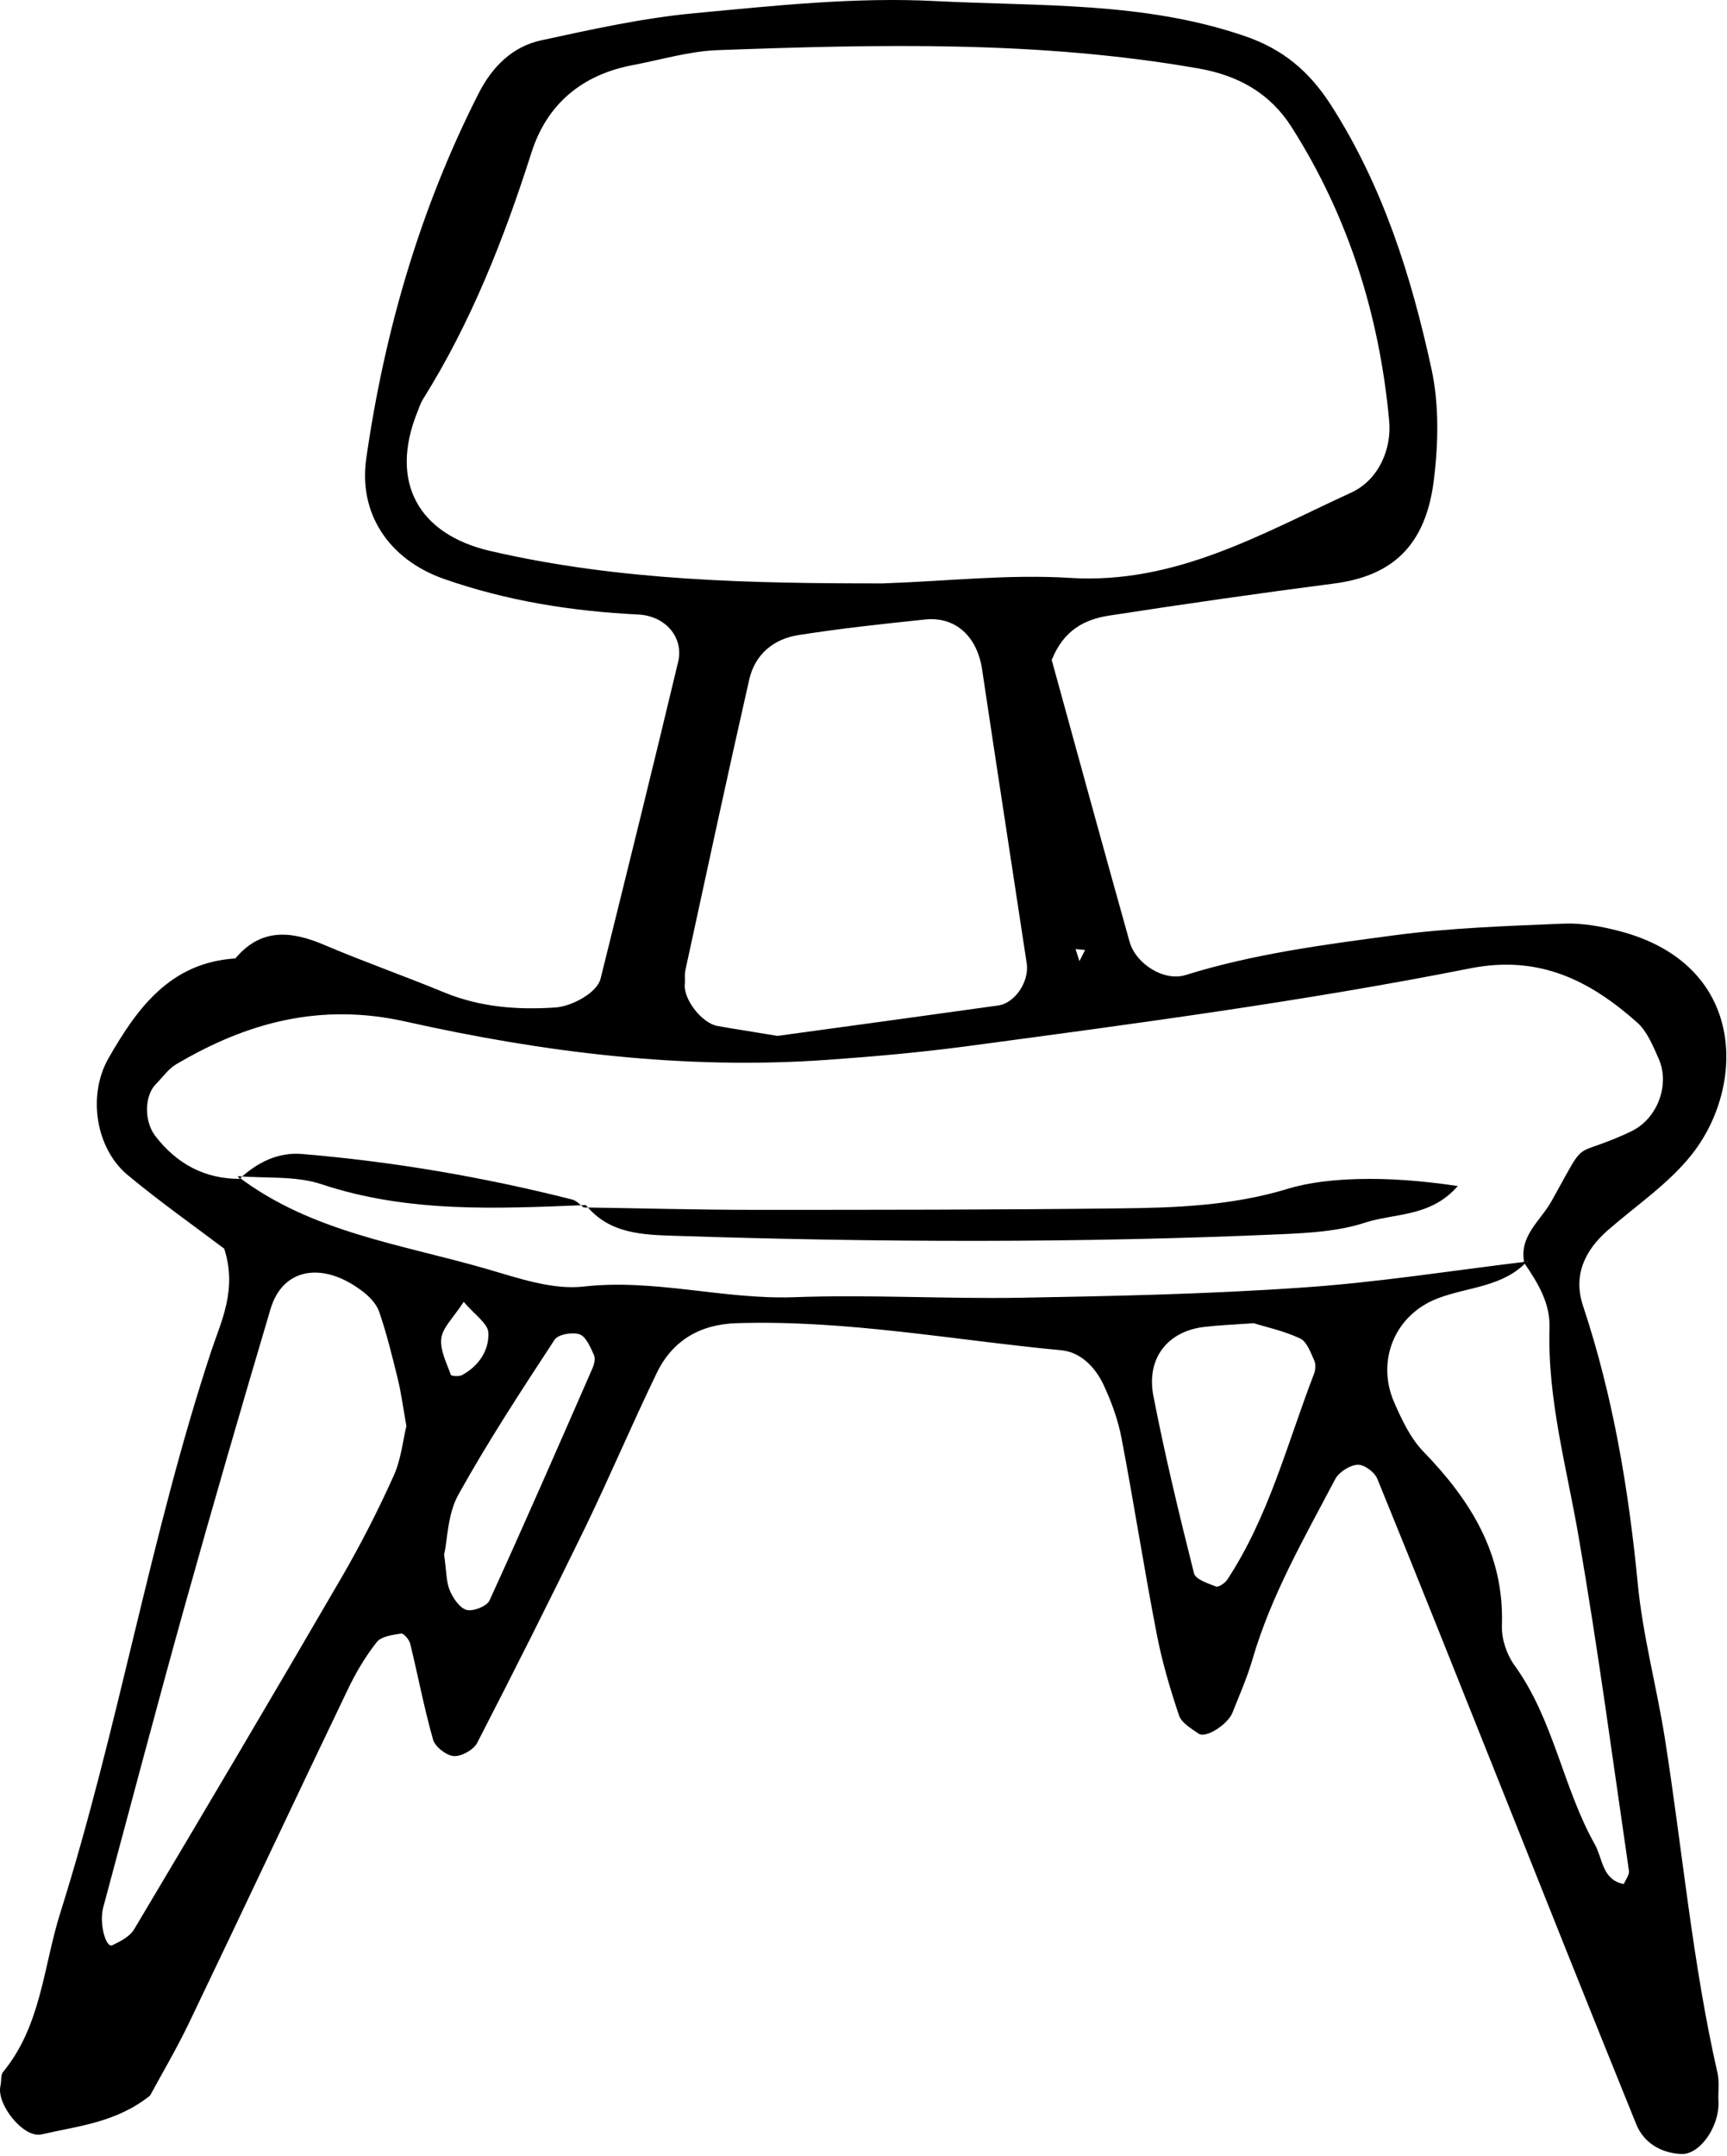 <svg width="464" height="579" viewBox="0 0 464 579" fill="none" xmlns="http://www.w3.org/2000/svg">
<path d="M282.538 177.154C289.276 201.647 296.309 227.321 303.49 252.945C305.162 258.896 312.736 263.666 318.49 261.896C336.786 256.19 355.672 253.731 374.508 251.223C389.607 249.207 404.853 248.715 420.1 248.075C425.067 247.879 430.28 248.813 435.149 250.092C469.331 259.043 469.036 291.799 454.527 310.095C448.33 317.915 439.625 323.767 432.002 330.407C425.756 335.866 422.608 342.555 425.313 350.719C433.379 374.966 437.559 399.902 440.018 425.28C441.346 439.15 445.035 452.724 447.248 466.544C452.019 496.644 454.675 527.088 461.462 556.843C462.003 559.253 461.56 561.909 461.708 564.466C462.003 571.155 456.691 578.828 451.625 578.533C446.215 578.238 441.691 575.582 439.625 570.565C427.182 539.924 414.985 509.235 402.739 478.545C391.869 451.396 381.098 424.198 370.033 397.147C369.295 395.377 366.442 393.262 364.721 393.41C362.606 393.557 359.754 395.377 358.721 397.295C350.458 413.034 341.507 428.477 336.49 445.74C335.064 450.609 332.999 455.281 331.13 460.003C329.851 463.2 323.949 466.938 322.08 465.659C320.064 464.282 317.457 462.757 316.768 460.741C314.359 453.56 312.195 446.232 310.768 438.805C307.375 421.345 304.67 403.738 301.326 386.278C300.391 381.36 298.62 376.491 296.506 371.966C294.292 367.245 290.358 363.163 285.194 362.671C256.127 359.917 227.257 354.457 197.896 355.392C188.109 355.687 180.682 360.015 176.453 368.769C169.813 382.491 163.862 396.558 157.222 410.279C147.779 429.657 138.091 448.937 128.205 468.118C127.222 469.987 123.975 471.807 121.91 471.659C119.893 471.512 116.893 469.151 116.352 467.233C113.942 458.773 112.319 450.068 110.204 441.461C109.959 440.379 108.434 438.658 107.795 438.756C105.483 439.1 102.434 439.494 101.204 441.068C98.106 445.002 95.499 449.428 93.335 454.002C79.023 483.807 65.006 513.71 50.694 543.515C47.399 550.351 43.514 556.942 40.317 562.843C31.218 570.122 20.939 571.008 11.152 573.27C6.332 574.401 -1.094 565.106 0.135 560.138C0.43 558.958 0.135 557.335 0.824 556.499C11.054 544.105 11.644 528.268 16.169 513.858C31.858 464.134 40.366 412.493 56.744 362.917C59.449 354.802 63.777 346.342 60.236 335.374C52.367 329.423 43.071 322.882 34.366 315.652C25.71 308.521 23.448 294.209 29.153 284.225C36.874 270.749 45.727 258.551 63.236 257.42C70.22 249.108 78.384 250.043 87.335 253.879C97.86 258.354 108.68 262.142 119.254 266.519C128.943 270.503 138.927 271.29 149.206 270.601C153.878 270.257 160.468 266.519 161.354 262.879C168.387 234.501 175.42 206.172 182.207 177.744C183.731 171.301 178.912 165.449 171.534 165.055C153.632 164.17 136.173 161.416 119.205 155.465C104.45 150.252 96.286 137.907 98.401 123.152C103.319 88.921 112.86 56.067 128.55 25.18C132.14 18.049 137.599 12.491 145.468 10.819C159.091 7.868 172.813 4.819 186.683 3.54C208.175 1.524 229.913 -0.837 251.406 0.294C279.144 1.72 307.375 0.392 334.425 9.688C344.655 13.18 351.688 19.082 357.54 28.131C371.557 49.968 379.181 74.166 384.591 99.052C386.705 108.741 386.459 119.414 385.181 129.349C382.722 148.579 371.901 154.973 358.327 156.743C338.163 159.35 318.047 162.252 297.932 165.35C291.538 166.334 285.833 169.187 282.636 177.105L282.538 177.154ZM410.362 338.719C403.821 345.752 394.378 345.604 386.213 348.752C374.705 353.178 369.639 365.572 374.656 376.835C376.672 381.409 378.934 386.229 382.328 389.77C395.066 402.902 404.165 417.312 403.525 436.543C403.378 440.084 404.755 444.265 406.821 447.166C417.444 461.774 419.854 480.02 428.51 495.414C430.625 499.201 430.428 504.906 436.281 506.038C436.773 504.808 437.805 503.579 437.658 502.497C433.28 472.544 429.297 442.543 424.133 412.739C420.936 394.098 415.723 375.753 416.313 356.572C416.51 349.932 413.116 344.473 409.526 339.211C408.099 331.932 413.755 328.095 416.805 322.685C423.936 309.996 423.395 309.652 427.969 308.029C431.559 306.799 435.1 305.422 438.494 303.75C445.379 300.307 448.724 291.258 445.625 284.323C444.1 280.88 442.527 276.995 439.871 274.634C427.133 263.322 413.509 256.436 395.066 260.076C350.36 268.929 305.162 274.929 259.963 280.978C247.422 282.651 234.782 283.782 222.192 284.667C183.928 287.372 146.156 282.7 109.024 274.388C86.204 269.273 66.482 274.535 47.35 285.847C45.235 287.077 43.711 289.339 41.94 291.11C38.694 294.356 38.743 301.193 41.694 305.078C47.498 312.603 54.924 316.636 64.465 316.636L63.875 315.947C83.646 330.997 107.893 334.194 130.812 340.834C139.271 343.293 148.419 346.49 156.78 345.555C175.961 343.391 194.404 349.096 213.438 348.408C233.651 347.67 253.963 348.899 274.226 348.555C299.555 348.113 324.884 347.572 350.163 345.801C370.328 344.424 390.345 341.227 410.46 338.817L410.362 338.719ZM237.192 156.694C254.455 156.104 271.029 154.186 287.456 155.219C315.785 156.989 338.95 143.366 363.049 132.3C370.328 128.955 373.967 120.693 373.229 112.971C370.623 84.74 362.311 58.182 347.015 34.131C341.261 25.082 332.753 20.262 322.031 18.393C279.095 10.868 235.913 11.901 192.683 13.475C185.158 13.77 177.682 16.032 170.157 17.459C156.435 20.016 146.943 27.885 142.763 41.066C135.386 64.182 126.582 86.56 113.647 107.217C112.959 108.299 112.614 109.528 112.123 110.709C104.598 129.398 112.319 143.513 131.746 147.989C166.764 156.104 202.273 156.694 237.143 156.694H237.192ZM208.913 278.224C228.044 275.618 248.11 272.863 268.177 270.06C272.751 269.421 276.587 263.568 275.849 258.748C271.865 232.386 267.784 206.074 263.849 179.712C262.521 170.957 256.717 165.547 248.602 166.383C237.241 167.564 225.88 168.793 214.569 170.564C207.831 171.597 202.814 175.777 201.289 182.564C195.388 208.533 189.781 234.599 184.125 260.666C183.879 261.896 184.125 263.224 183.977 264.453C183.682 268.486 188.601 274.831 192.781 275.568C197.748 276.454 202.765 277.191 208.863 278.224H208.913ZM109.172 382.934C108.287 377.967 107.795 374.179 106.909 370.491C105.385 364.343 103.909 358.195 101.844 352.244C101.057 350.031 99.04 348.014 97.073 346.588C86.745 338.866 75.974 340.44 72.679 351.605C64.76 378.262 56.99 405.017 49.514 431.772C42.038 458.577 34.956 485.48 27.727 512.333C26.595 516.563 28.415 523.301 30.186 522.465C32.35 521.432 34.907 520.104 36.038 518.186C54.826 486.66 73.515 455.085 91.958 423.362C97.024 414.607 101.647 405.558 105.778 396.361C107.795 391.885 108.287 386.672 109.221 382.836L109.172 382.934ZM336.982 355.392C331.228 355.785 327.441 355.933 323.703 356.375C313.818 357.457 307.916 364.736 309.883 374.917C312.982 390.902 316.818 406.738 320.801 422.575C321.195 424.198 324.539 425.28 326.703 426.116C327.441 426.362 329.162 425.182 329.753 424.247C340.917 407.279 345.835 387.705 353.016 369.064C353.458 367.982 353.557 366.409 353.114 365.425C352.13 363.261 351.098 360.31 349.278 359.474C344.852 357.408 339.933 356.375 336.982 355.441V355.392ZM119.303 417.411C119.992 422.329 119.894 424.985 120.877 427.247C121.762 429.313 123.533 431.92 125.402 432.412C127.172 432.854 130.763 431.428 131.5 429.903C140.943 409.247 150.042 388.393 159.141 367.589C159.632 366.507 160.026 364.933 159.583 363.949C158.649 361.884 157.468 359.031 155.747 358.392C153.829 357.703 149.943 358.392 149.009 359.818C140.058 373.491 131.058 387.213 123.139 401.476C120.238 406.689 120.238 413.525 119.353 417.411H119.303ZM124.566 349.687C121.812 353.916 118.959 356.523 118.565 359.425C118.172 362.572 119.992 366.064 121.123 369.261C121.221 369.605 123.287 369.753 124.074 369.36C128.599 366.95 131.451 362.72 131.205 357.9C131.058 355.441 127.517 353.129 124.566 349.637V349.687ZM291.538 255.158L288.981 254.912L290.013 258.158L291.538 255.158Z" fill="black"/>
<path d="M156.779 324.308C171.927 324.505 187.075 324.948 202.223 324.948C235.077 324.948 267.93 324.948 300.784 324.555C315.932 324.407 331.08 323.817 345.835 319.341C351.786 317.522 358.278 316.882 364.524 316.685C373.278 316.439 382.082 317.128 391.672 318.554C384.344 326.964 374.754 325.784 366.737 328.391C359.704 330.702 351.884 331.145 344.359 331.489C290.112 333.899 235.815 333.703 181.567 331.932C172.763 331.637 163.714 331.489 157.369 323.62L156.829 324.26L156.779 324.308Z" fill="black"/>
<path d="M64.465 316.538C69.187 312.16 74.744 309.406 81.187 309.947C105.729 312.013 129.926 316.144 153.78 322.193C154.911 322.488 155.796 323.57 156.829 324.308L157.37 323.669C133.517 324.603 109.713 325.833 86.351 318.062C79.416 315.751 71.4 316.538 63.875 315.898L64.465 316.586V316.538Z" fill="black"/>
</svg>
